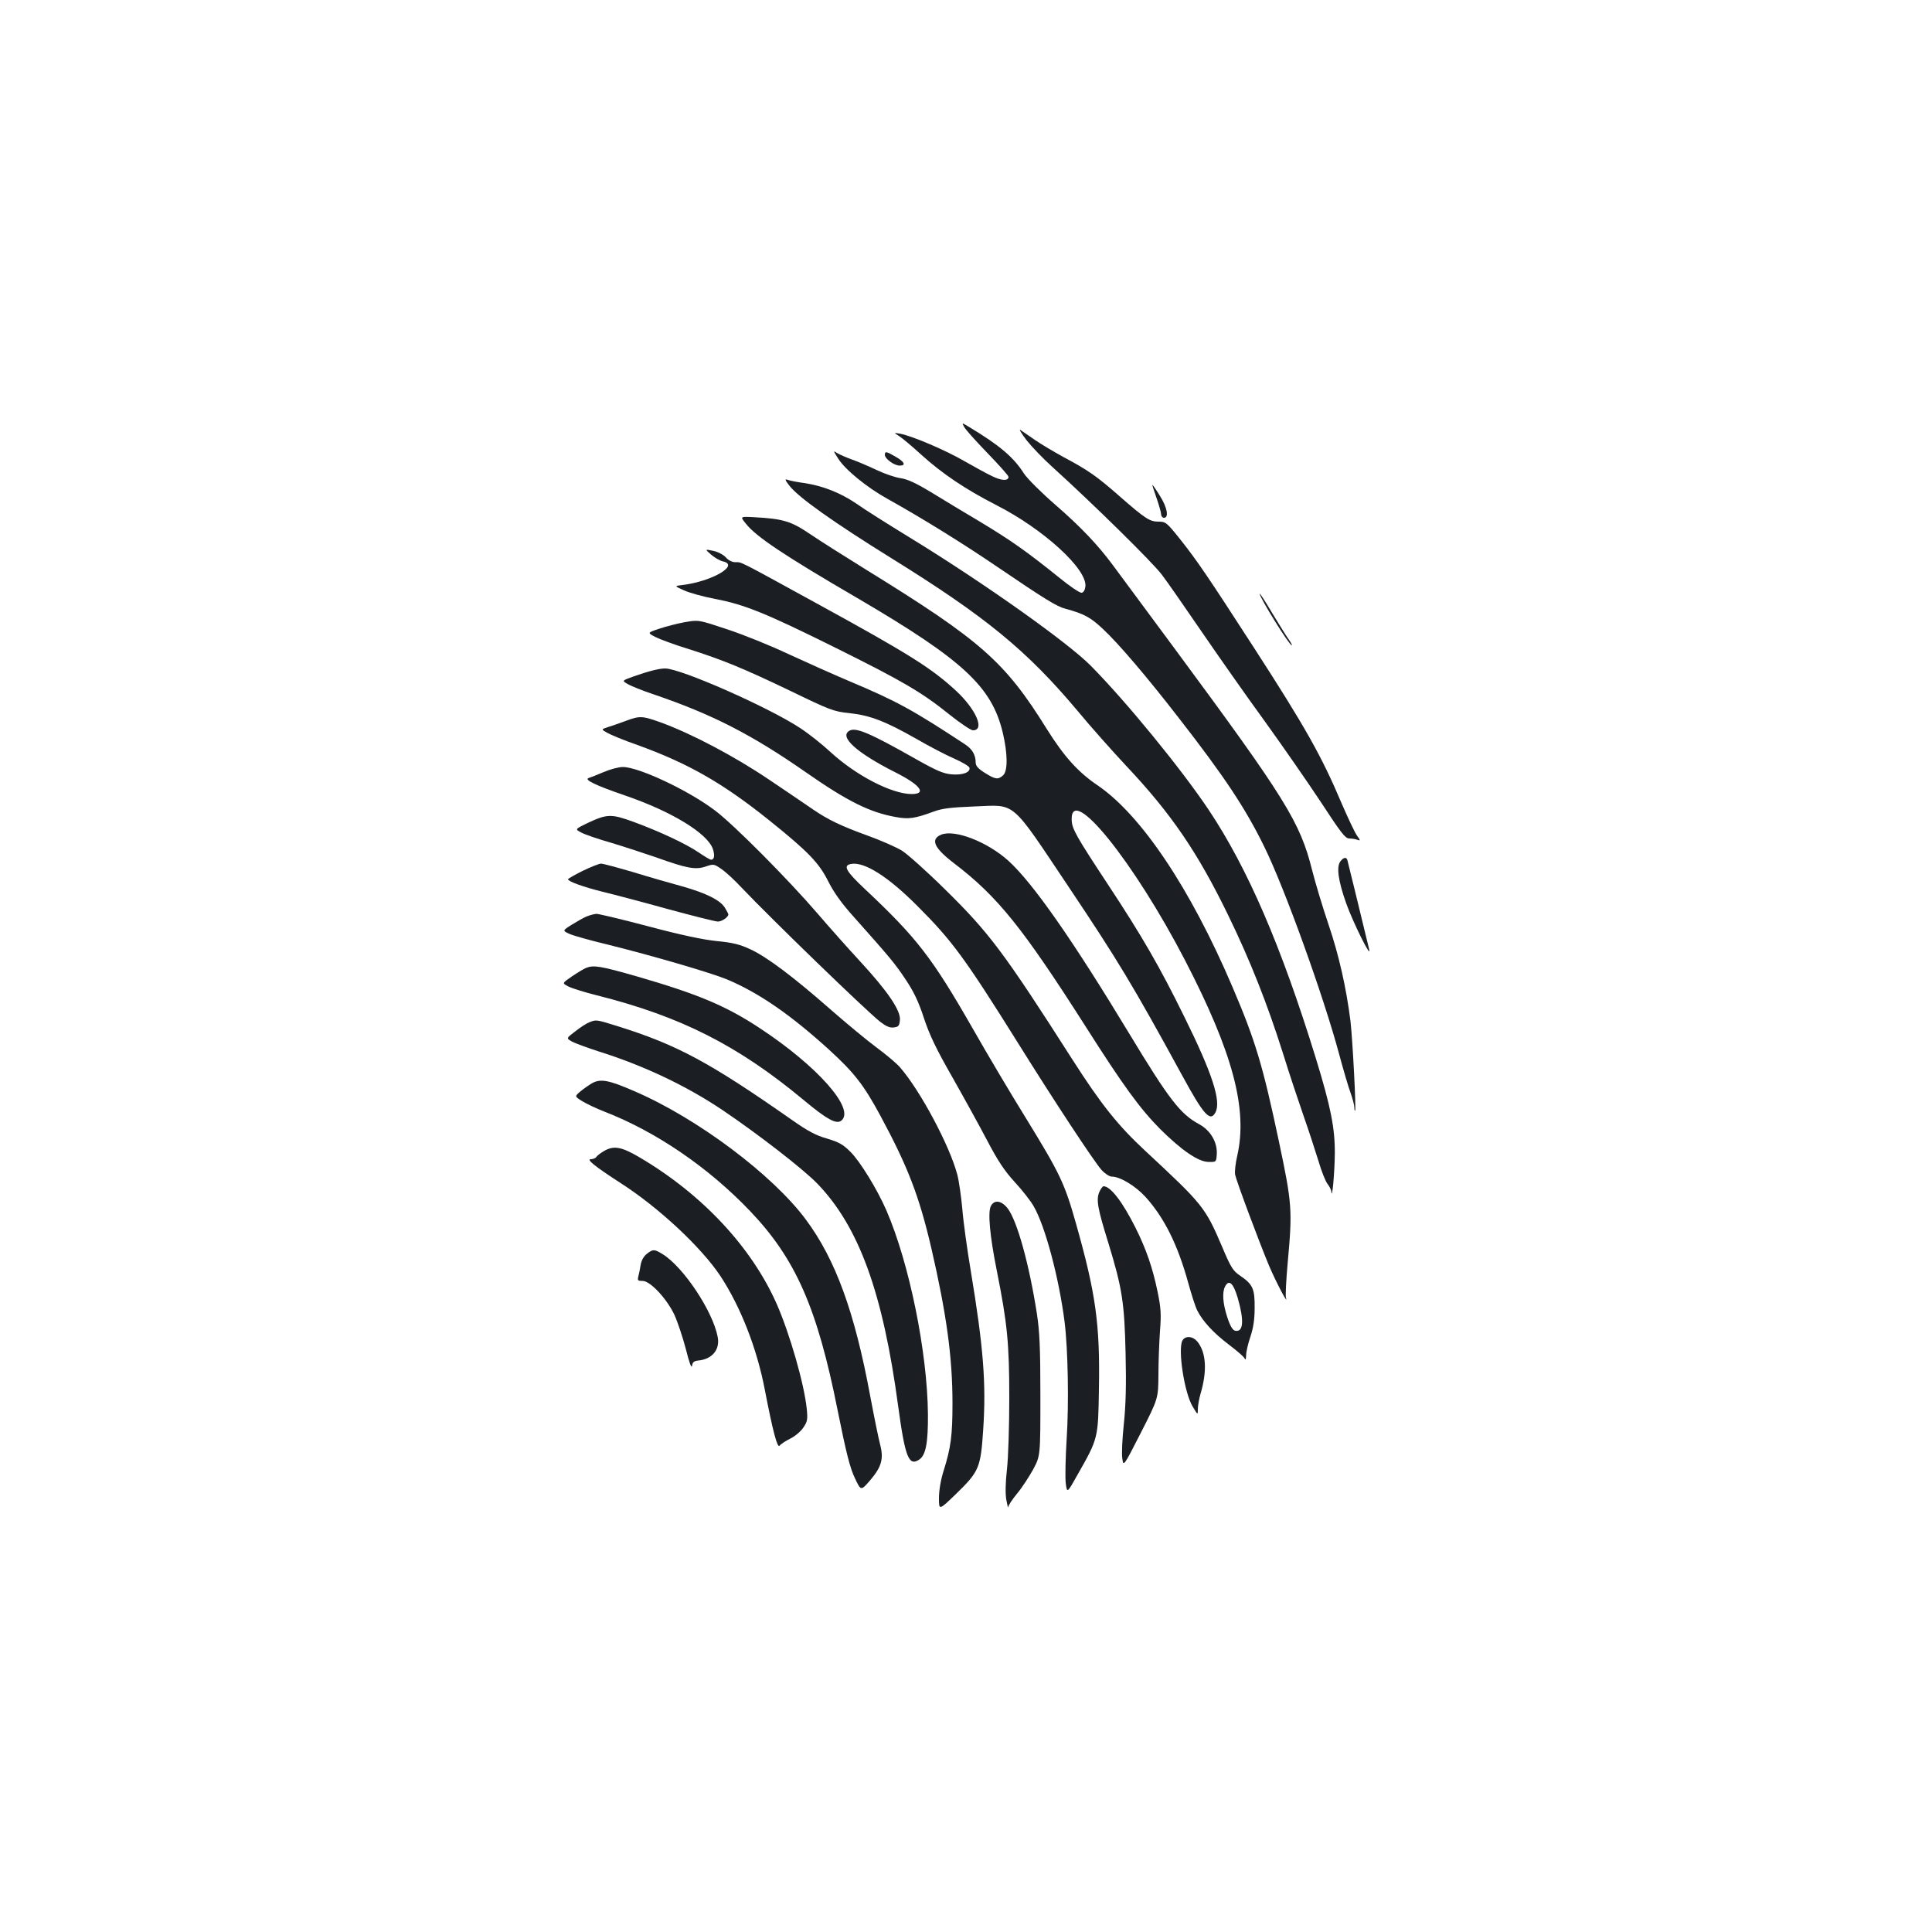 <?xml version="1.0" standalone="no"?>
<!DOCTYPE svg PUBLIC "-//W3C//DTD SVG 20010904//EN"
 "http://www.w3.org/TR/2001/REC-SVG-20010904/DTD/svg10.dtd">
<svg version="1.0" xmlns="http://www.w3.org/2000/svg"
 width="1000pt" height="1000pt" viewBox="0 0 1000 1000"
 preserveAspectRatio="xMidYMid meet">
<g transform="translate(0,1000) scale(0.1,-0.1)"
fill="#1b1f23" stroke="none">
<path d="M4990 7791 c6 -13 61 -74 121 -136 60 -62 109 -117 109 -123 0 -22
-35 -21 -84 3 -28 13 -93 49 -144 78 -94 55 -269 130 -332 142 -35 6 -35 6 -5
-13 17 -11 68 -54 114 -96 107 -97 227 -178 389 -261 243 -124 469 -330 460
-420 -2 -18 -9 -31 -19 -33 -10 -2 -64 35 -120 81 -163 131 -243 188 -404 285
-83 49 -198 119 -257 155 -78 47 -121 67 -157 72 -28 4 -83 23 -123 42 -40 19
-98 44 -127 54 -30 11 -65 26 -78 34 -21 14 -21 13 5 -28 36 -58 150 -151 259
-211 176 -98 392 -232 565 -350 246 -167 307 -205 353 -217 96 -26 129 -44
192 -103 80 -74 227 -246 395 -463 235 -302 345 -467 443 -668 105 -214 305
-769 386 -1070 22 -82 49 -174 60 -203 10 -29 19 -62 19 -74 0 -12 2 -19 4
-17 6 7 -13 369 -24 464 -22 174 -60 342 -114 501 -30 88 -68 215 -85 282 -62
247 -137 368 -709 1142 -157 212 -302 408 -322 435 -76 103 -166 198 -295 310
-75 65 -147 137 -165 164 -53 84 -126 146 -284 241 -38 23 -38 23 -26 1z"/>
<path d="M5313 7722 c26 -33 86 -96 134 -139 213 -193 519 -494 567 -558 29
-38 121 -171 206 -295 85 -124 230 -331 324 -460 93 -129 225 -319 293 -422
104 -159 126 -188 147 -188 13 0 32 -3 42 -7 16 -6 16 -3 -3 23 -11 16 -46 90
-78 164 -104 246 -188 395 -453 805 -238 368 -295 452 -379 558 -74 93 -79 97
-116 97 -46 0 -68 14 -204 133 -116 102 -162 134 -288 201 -49 27 -117 67
-150 90 -33 23 -67 46 -74 51 -8 5 6 -19 32 -53z"/>
<path d="M4580 7646 c0 -21 49 -56 77 -56 34 0 25 20 -23 47 -46 27 -54 28
-54 9z"/>
<path d="M4086 7486 c47 -61 231 -191 529 -376 490 -304 701 -478 963 -790 66
-80 180 -208 252 -285 232 -246 369 -447 526 -770 114 -234 203 -459 284 -715
33 -107 82 -253 107 -325 25 -71 59 -175 76 -230 16 -55 38 -111 49 -124 10
-13 19 -31 19 -40 4 -46 17 100 18 197 1 133 -21 243 -99 497 -179 580 -352
981 -555 1285 -143 213 -425 558 -610 745 -120 121 -556 430 -935 662 -113 69
-238 148 -277 176 -84 57 -176 93 -272 107 -38 5 -76 13 -86 17 -14 5 -11 -3
11 -31z"/>
<path d="M5986 7423 c13 -38 24 -76 24 -85 0 -10 7 -18 15 -18 26 0 17 53 -21
113 -19 31 -37 57 -39 57 -2 0 8 -30 21 -67z"/>
<path d="M3861 7289 c53 -67 196 -163 584 -389 539 -316 688 -454 745 -691 26
-109 27 -200 2 -222 -26 -24 -41 -21 -95 13 -35 22 -47 36 -47 54 0 38 -18 69
-53 92 -273 180 -358 226 -598 327 -85 36 -228 100 -319 142 -91 43 -232 100
-314 127 -150 50 -150 50 -220 38 -38 -7 -98 -22 -133 -34 -63 -21 -63 -21
-21 -43 24 -12 99 -40 168 -61 183 -58 289 -102 533 -219 204 -99 224 -106
302 -114 107 -11 187 -42 344 -131 69 -40 159 -87 201 -105 41 -18 76 -39 78
-47 5 -24 -36 -39 -93 -34 -43 4 -78 19 -186 80 -235 133 -309 165 -342 146
-56 -31 36 -114 238 -216 129 -65 164 -112 83 -112 -104 1 -287 96 -420 218
-44 41 -114 96 -157 124 -164 108 -618 308 -698 308 -33 0 -86 -14 -166 -42
-58 -21 -58 -21 -29 -38 16 -10 78 -35 138 -55 300 -102 507 -208 789 -405
211 -147 327 -205 462 -229 66 -12 97 -8 195 28 45 17 91 22 215 27 214 8 180
38 484 -416 255 -381 332 -508 587 -975 112 -206 146 -244 173 -193 31 57 -16
202 -160 493 -127 259 -220 420 -397 688 -164 249 -186 287 -187 334 -5 189
322 -217 587 -728 247 -477 325 -769 270 -1011 -9 -38 -14 -82 -11 -98 7 -35
123 -345 175 -470 36 -85 103 -212 88 -167 -3 10 1 91 9 180 25 273 23 306
-45 627 -84 398 -123 526 -241 802 -218 511 -474 893 -702 1046 -98 67 -170
147 -259 289 -217 349 -340 457 -933 823 -110 68 -241 151 -291 185 -99 67
-140 80 -291 88 -73 4 -73 4 -42 -34z"/>
<path d="M3681 7129 c19 -16 46 -32 62 -35 86 -20 -60 -104 -211 -122 -42 -5
-42 -5 7 -27 27 -13 100 -33 162 -45 153 -29 261 -73 626 -254 346 -172 444
-229 588 -345 55 -44 110 -81 121 -81 63 0 16 108 -87 204 -128 118 -242 190
-724 454 -412 226 -385 212 -418 212 -17 0 -36 9 -50 25 -13 14 -41 29 -66 34
-43 9 -43 9 -10 -20z"/>
<path d="M6520 6927 c0 -20 153 -267 166 -267 3 0 -3 12 -14 28 -11 15 -50 77
-86 137 -36 61 -66 107 -66 102z"/>
<path d="M3240 6269 c-30 -11 -72 -26 -92 -32 -37 -12 -37 -12 -5 -30 17 -10
87 -39 156 -63 263 -95 442 -197 685 -392 199 -160 255 -218 303 -314 30 -59
69 -114 135 -187 188 -211 210 -238 265 -320 42 -63 67 -114 95 -200 29 -88
64 -161 147 -306 59 -104 141 -253 181 -329 56 -107 90 -157 142 -214 38 -41
82 -97 98 -125 60 -103 131 -371 160 -597 18 -142 23 -425 11 -608 -6 -95 -8
-197 -5 -227 7 -55 7 -55 62 43 106 187 106 186 110 441 6 338 -16 495 -119
859 -59 208 -81 255 -261 548 -75 121 -198 328 -273 460 -212 370 -290 470
-558 722 -98 92 -115 122 -73 130 68 14 193 -65 345 -218 179 -179 244 -267
521 -710 189 -303 390 -608 431 -655 17 -19 41 -35 53 -35 43 0 121 -47 174
-104 98 -108 168 -249 222 -445 17 -62 38 -127 47 -144 28 -56 85 -117 160
-174 40 -30 77 -62 83 -71 7 -14 9 -11 10 14 0 17 10 60 22 95 15 45 22 89 22
149 1 99 -9 122 -75 167 -37 25 -48 42 -93 149 -88 206 -100 220 -398 497
-141 131 -227 238 -378 474 -354 554 -430 655 -657 878 -95 94 -197 185 -226
203 -29 17 -107 52 -174 76 -138 50 -205 82 -283 135 -30 21 -132 90 -227 154
-177 120 -402 239 -561 297 -98 35 -109 36 -182 9z m3167 -2989 c33 -115 29
-176 -13 -168 -13 2 -26 23 -41 68 -24 73 -28 131 -12 161 20 39 43 18 66 -61z"/>
<path d="M3125 6004 c-33 -14 -68 -28 -78 -31 -26 -8 35 -38 187 -90 243 -83
429 -197 456 -278 11 -34 7 -55 -10 -55 -4 0 -32 16 -61 36 -67 46 -202 109
-337 159 -118 43 -138 43 -241 -5 -66 -32 -66 -32 -31 -50 19 -10 89 -34 156
-53 66 -20 170 -54 231 -75 158 -57 203 -65 256 -47 41 14 43 13 81 -13 22
-15 69 -58 105 -97 155 -163 636 -629 717 -694 30 -23 50 -32 70 -29 25 3 29
8 32 39 4 49 -63 148 -207 304 -61 66 -159 176 -218 245 -154 179 -434 461
-531 534 -138 105 -396 226 -478 226 -22 0 -66 -12 -99 -26z"/>
<path d="M4872 5680 c-58 -24 -38 -69 67 -149 224 -171 353 -331 680 -844 197
-310 282 -426 387 -532 110 -109 196 -168 248 -169 41 -1 41 -1 44 39 4 62
-32 124 -91 156 -97 52 -156 128 -362 469 -295 488 -500 781 -626 895 -109 98
-277 163 -347 135z"/>
<path d="M6939 5543 c-23 -27 -13 -101 29 -219 35 -98 131 -292 119 -239 -46
191 -110 453 -113 463 -5 17 -19 15 -35 -5z"/>
<path d="M3017 5493 c-42 -21 -77 -41 -77 -44 0 -11 76 -39 180 -65 58 -14
210 -54 339 -90 129 -35 244 -64 257 -64 20 0 54 23 54 37 0 3 -8 18 -17 33
-23 40 -97 77 -221 112 -59 16 -174 49 -255 74 -82 24 -157 44 -166 44 -10 0
-52 -17 -94 -37z"/>
<path d="M3035 5256 c-16 -7 -51 -27 -77 -43 -47 -30 -47 -30 -10 -47 20 -9
109 -34 197 -55 230 -57 531 -145 617 -180 164 -69 326 -180 528 -363 132
-121 180 -182 268 -345 141 -262 199 -412 262 -681 79 -342 110 -566 110 -805
0 -166 -8 -230 -46 -350 -15 -48 -24 -102 -24 -142 0 -63 0 -63 90 24 118 115
126 134 139 331 16 240 1 428 -64 820 -19 113 -39 257 -44 322 -6 64 -17 144
-26 178 -39 149 -192 436 -297 556 -17 20 -72 66 -122 103 -50 37 -156 125
-236 195 -190 167 -329 272 -415 312 -56 26 -91 35 -175 43 -70 7 -188 32
-353 76 -136 36 -258 65 -270 65 -12 -1 -35 -7 -52 -14z"/>
<path d="M3033 4990 c-12 -5 -45 -25 -73 -44 -51 -35 -51 -35 -18 -52 17 -9
84 -30 148 -46 434 -109 731 -260 1070 -542 121 -101 170 -127 195 -106 73 60
-125 283 -425 480 -175 115 -319 175 -633 266 -189 54 -224 60 -264 44z"/>
<path d="M3051 4709 c-14 -5 -47 -26 -73 -47 -48 -36 -48 -36 -16 -54 18 -9
78 -31 133 -49 234 -73 456 -178 645 -305 181 -122 419 -306 491 -381 215
-223 339 -564 418 -1152 36 -265 55 -313 110 -275 33 23 45 87 44 234 -3 321
-96 780 -215 1055 -48 110 -137 255 -187 304 -37 37 -60 50 -121 68 -57 16
-99 39 -175 92 -431 302 -599 393 -910 490 -109 34 -109 34 -144 20z"/>
<path d="M3064 4393 c-17 -10 -44 -29 -61 -43 -29 -25 -29 -25 11 -50 23 -14
74 -38 115 -54 266 -103 537 -288 752 -513 237 -248 349 -501 455 -1035 44
-219 64 -298 89 -349 31 -66 31 -66 78 -12 59 69 72 111 53 184 -8 30 -31 142
-51 249 -81 439 -180 711 -335 919 -172 231 -560 522 -884 662 -135 59 -178
67 -222 42z"/>
<path d="M3124 4041 c-18 -11 -35 -24 -38 -30 -4 -6 -17 -11 -28 -11 -25 0 22
-38 152 -122 200 -128 420 -334 519 -483 105 -160 189 -375 230 -590 41 -213
65 -303 76 -288 6 8 31 25 56 37 24 12 55 38 67 57 21 30 23 42 18 95 -13 129
-87 387 -155 543 -130 295 -385 568 -708 759 -98 58 -137 64 -189 33z"/>
<path d="M5690 3830 c-17 -40 -9 -84 46 -261 73 -238 84 -312 90 -574 4 -164
1 -269 -9 -365 -8 -74 -12 -155 -8 -179 6 -43 6 -43 96 133 90 177 90 177 91
299 0 67 4 169 8 227 7 88 5 121 -13 207 -25 121 -59 219 -113 327 -68 136
-130 216 -166 216 -5 0 -15 -14 -22 -30z"/>
<path d="M5129 3758 c-17 -31 -6 -153 30 -333 55 -275 65 -378 65 -660 0 -143
-5 -309 -12 -370 -8 -71 -9 -128 -3 -160 5 -27 9 -43 10 -35 0 8 21 40 46 70
25 30 62 87 83 125 37 70 37 70 37 380 0 248 -4 333 -18 425 -40 257 -102 480
-151 545 -32 41 -69 47 -87 13z"/>
<path d="M3348 3510 c-16 -12 -28 -34 -32 -57 -3 -21 -9 -48 -12 -60 -5 -20
-3 -23 22 -23 39 0 123 -89 164 -174 17 -37 44 -118 60 -179 17 -68 29 -102
32 -87 2 19 10 26 33 28 71 7 112 56 100 121 -25 134 -178 364 -286 430 -42
26 -50 26 -81 1z"/>
<path d="M6120 3061 c-24 -46 10 -270 53 -341 27 -45 27 -45 27 -14 0 17 6 53
14 80 35 118 29 212 -15 268 -24 31 -64 34 -79 7z"/>
</g>
</svg>
